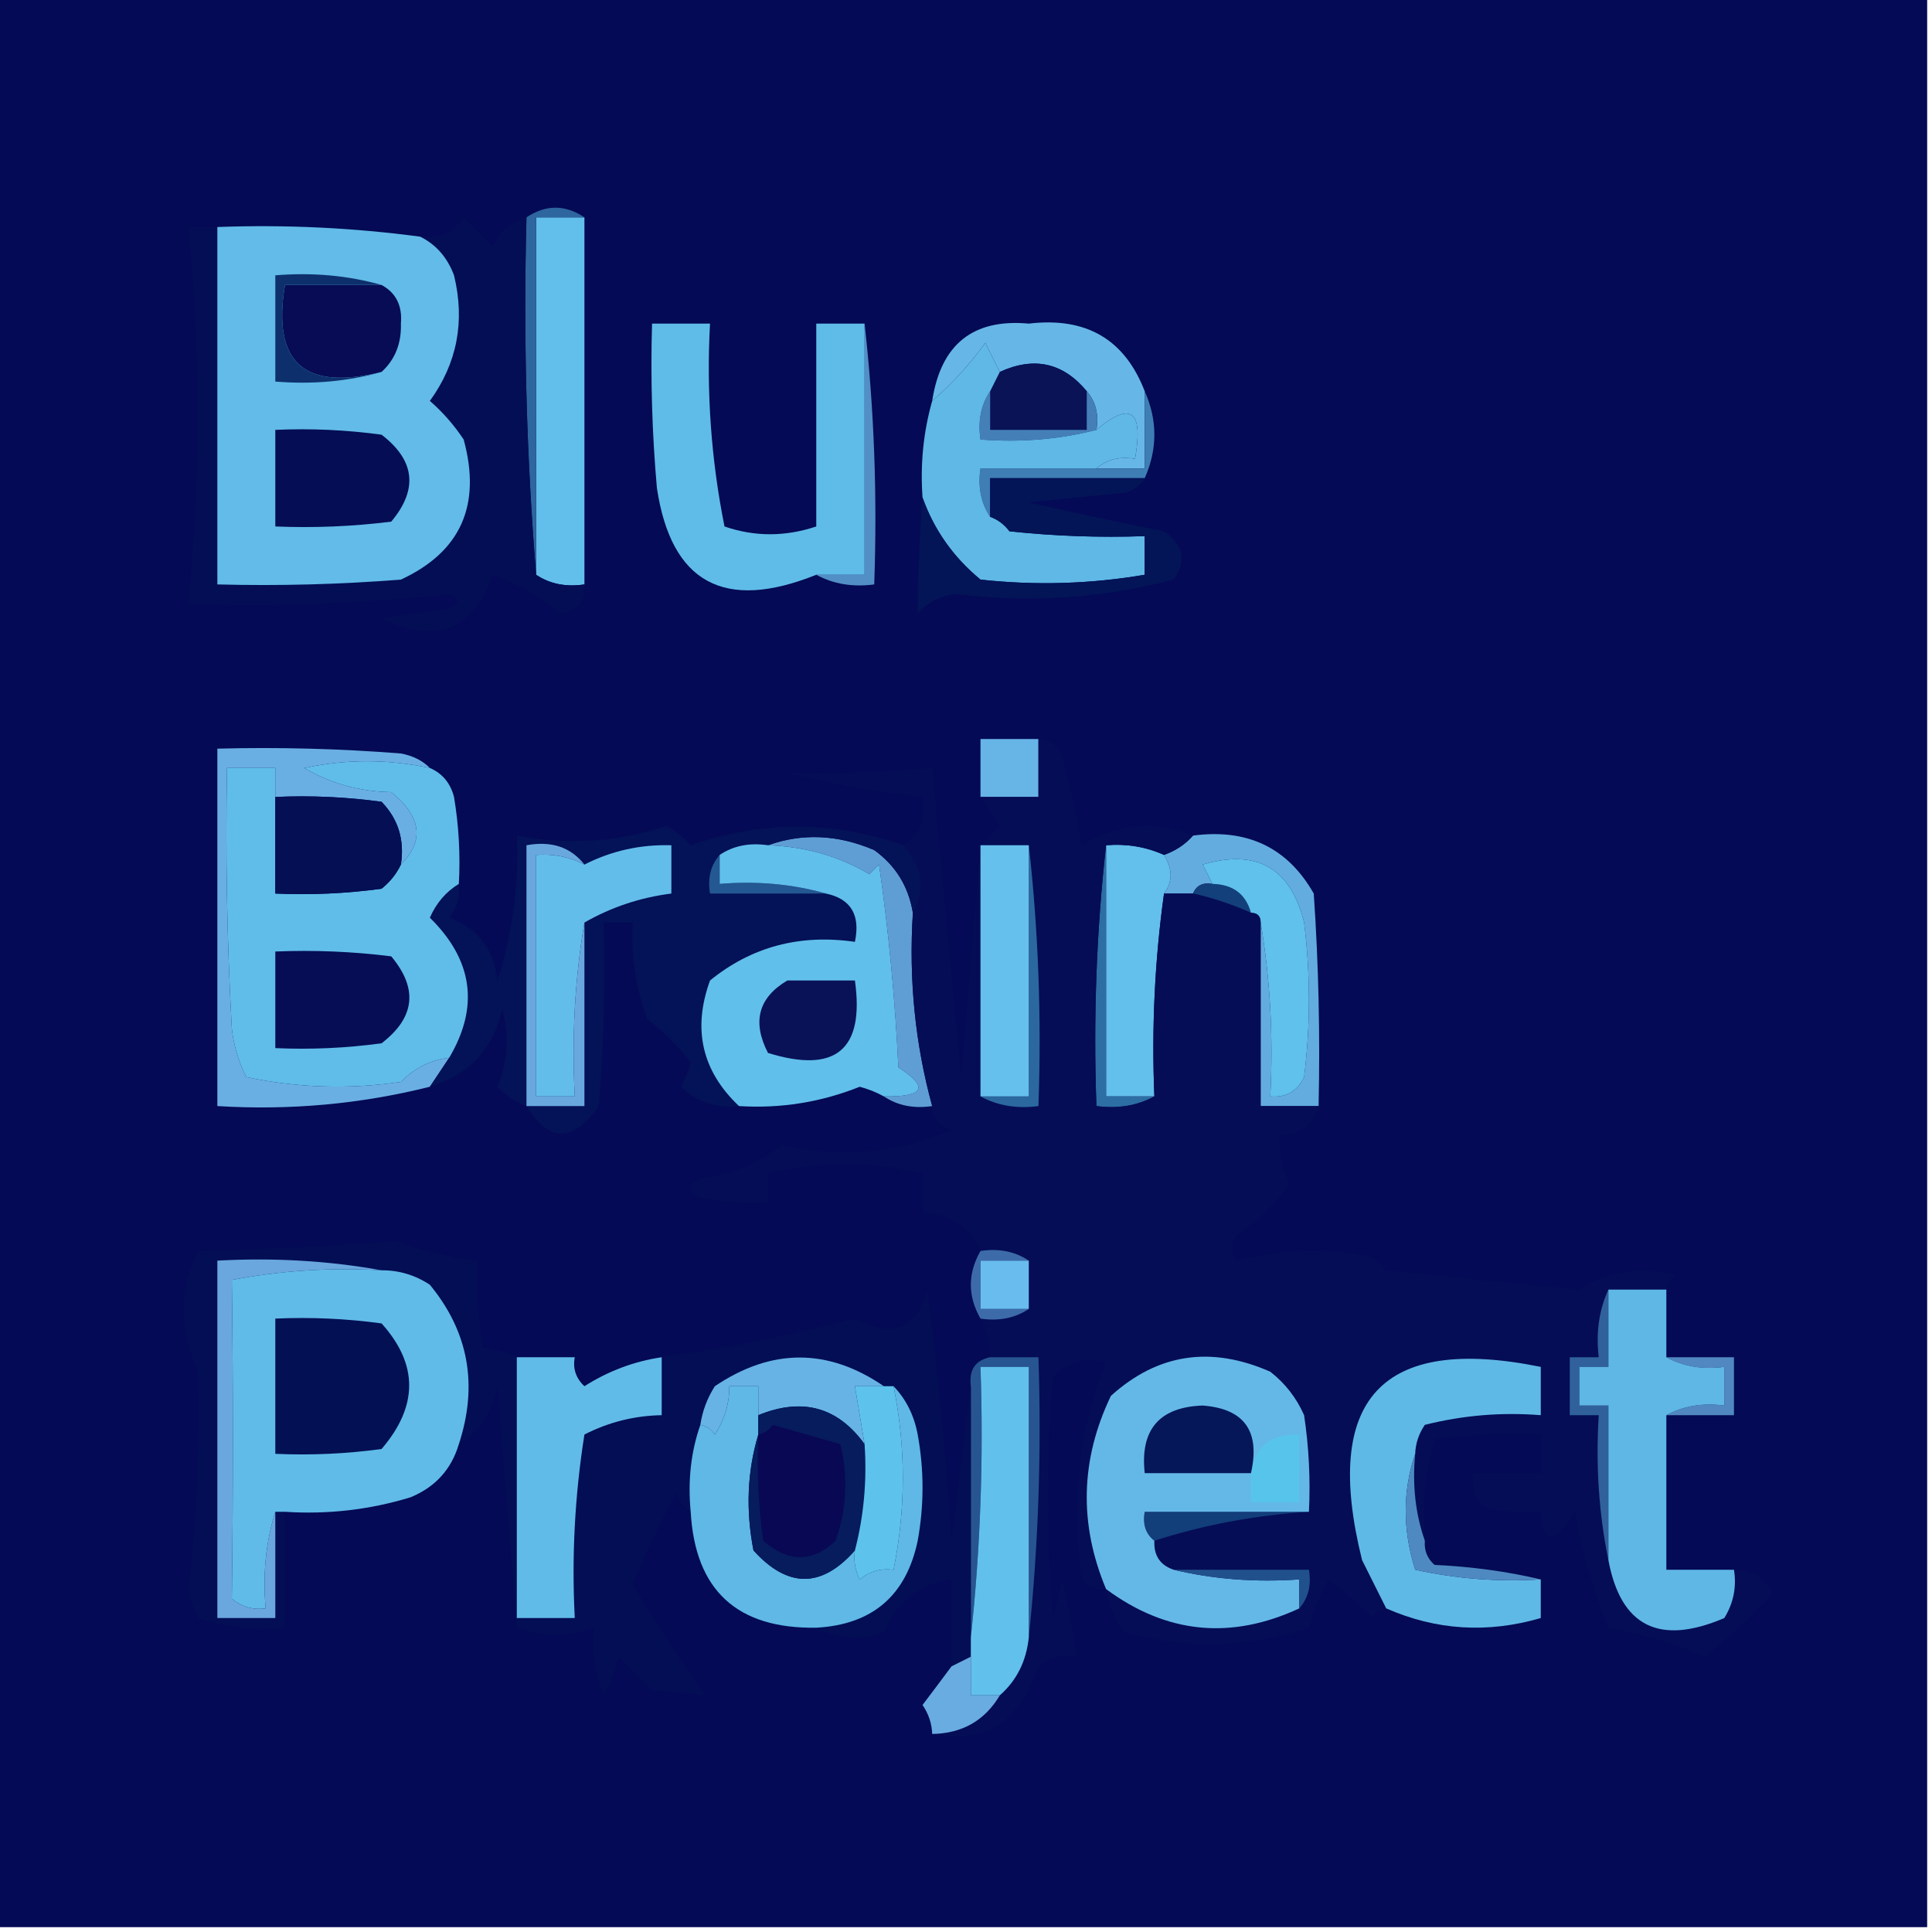<?xml version="1.0" encoding="UTF-8"?>
<!DOCTYPE svg PUBLIC "-//W3C//DTD SVG 1.1//EN" "http://www.w3.org/Graphics/SVG/1.1/DTD/svg11.dtd">
<svg xmlns="http://www.w3.org/2000/svg" version="1.1" width="200px" height="200px" style="shape-rendering:geometricPrecision; text-rendering:geometricPrecision; image-rendering:optimizeQuality; fill-rule:evenodd; clip-rule:evenodd" xmlns:xlink="http://www.w3.org/1999/xlink">
<g><path style="opacity:1" fill="#040a55" d="M -0.5,-0.5 C 66.167,-0.5 132.833,-0.5 199.5,-0.5C 199.5,66.167 199.5,132.833 199.5,199.5C 132.833,199.5 66.167,199.5 -0.5,199.5C -0.5,132.833 -0.5,66.167 -0.5,-0.5 Z"/></g>
<g><path style="opacity:1" fill="#62bfeb" d="M 60.5,22.5 C 60.5,35.167 60.5,47.833 60.5,60.5C 58.585,60.785 56.919,60.451 55.5,59.5C 55.5,47.167 55.5,34.833 55.5,22.5C 57.167,22.5 58.833,22.5 60.5,22.5 Z"/></g>
<g><path style="opacity:1" fill="#66b7e7" d="M 118.5,40.5 C 118.5,43.167 118.5,45.833 118.5,48.5C 116.833,48.5 115.167,48.5 113.5,48.5C 114.568,47.566 115.901,47.232 117.5,47.5C 118.392,42.493 117.059,41.493 113.5,44.5C 113.768,42.901 113.434,41.568 112.5,40.5C 110.056,37.544 107.056,36.877 103.5,38.5C 103.013,37.527 102.513,36.527 102,35.5C 100.327,37.789 98.493,39.789 96.5,41.5C 97.4,35.636 100.733,32.97 106.5,33.5C 112.434,32.792 116.434,35.126 118.5,40.5 Z"/></g>
<g><path style="opacity:1" fill="#528fc6" d="M 89.5,33.5 C 90.493,42.318 90.827,51.318 90.5,60.5C 88.265,60.795 86.265,60.461 84.5,59.5C 86.167,59.5 87.833,59.5 89.5,59.5C 89.5,50.833 89.5,42.167 89.5,33.5 Z"/></g>
<g><path style="opacity:1" fill="#2e669f" d="M 60.5,22.5 C 58.833,22.5 57.167,22.5 55.5,22.5C 55.5,34.833 55.5,47.167 55.5,59.5C 54.505,47.345 54.171,35.011 54.5,22.5C 56.5,21.167 58.5,21.167 60.5,22.5 Z"/></g>
<g><path style="opacity:1" fill="#091356" d="M 112.5,40.5 C 112.5,41.833 112.5,43.167 112.5,44.5C 109.167,44.5 105.833,44.5 102.5,44.5C 102.5,43.167 102.5,41.833 102.5,40.5C 102.833,39.833 103.167,39.167 103.5,38.5C 107.056,36.877 110.056,37.544 112.5,40.5 Z"/></g>
<g><path style="opacity:1" fill="#4480b7" d="M 102.5,40.5 C 102.5,41.833 102.5,43.167 102.5,44.5C 105.833,44.5 109.167,44.5 112.5,44.5C 112.5,43.167 112.5,41.833 112.5,40.5C 113.434,41.568 113.768,42.901 113.5,44.5C 109.702,45.483 105.702,45.817 101.5,45.5C 101.216,43.585 101.549,41.919 102.5,40.5 Z"/></g>
<g><path style="opacity:1" fill="#3f7eb5" d="M 118.5,40.5 C 119.833,43.5 119.833,46.5 118.5,49.5C 113.167,49.5 107.833,49.5 102.5,49.5C 102.5,50.833 102.5,52.167 102.5,53.5C 101.549,52.081 101.216,50.415 101.5,48.5C 105.5,48.5 109.5,48.5 113.5,48.5C 115.167,48.5 116.833,48.5 118.5,48.5C 118.5,45.833 118.5,43.167 118.5,40.5 Z"/></g>
<g><path style="opacity:1" fill="#5fbce8" d="M 89.5,33.5 C 89.5,42.167 89.5,50.833 89.5,59.5C 87.833,59.5 86.167,59.5 84.5,59.5C 74.969,63.332 69.469,60.332 68,50.5C 67.501,44.843 67.334,39.176 67.5,33.5C 69.5,33.5 71.5,33.5 73.5,33.5C 73.116,40.589 73.616,47.589 75,54.5C 78.112,55.573 81.279,55.573 84.5,54.5C 84.5,47.5 84.5,40.5 84.5,33.5C 86.167,33.5 87.833,33.5 89.5,33.5 Z"/></g>
<g><path style="opacity:1" fill="#5fb8e6" d="M 103.5,38.5 C 103.167,39.167 102.833,39.833 102.5,40.5C 101.549,41.919 101.216,43.585 101.5,45.5C 105.702,45.817 109.702,45.483 113.5,44.5C 117.059,41.493 118.392,42.493 117.5,47.5C 115.901,47.232 114.568,47.566 113.5,48.5C 109.5,48.5 105.5,48.5 101.5,48.5C 101.216,50.415 101.549,52.081 102.5,53.5C 103.289,53.783 103.956,54.283 104.5,55C 109.155,55.499 113.821,55.666 118.5,55.5C 118.5,56.833 118.5,58.167 118.5,59.5C 112.862,60.459 107.195,60.626 101.5,60C 98.686,57.679 96.686,54.846 95.5,51.5C 95.253,48.061 95.586,44.728 96.5,41.5C 98.493,39.789 100.327,37.789 102,35.5C 102.513,36.527 103.013,37.527 103.5,38.5 Z"/></g>
<g><path style="opacity:1" fill="#040e55" d="M 54.5,22.5 C 54.171,35.011 54.505,47.345 55.5,59.5C 56.919,60.451 58.585,60.785 60.5,60.5C 60.582,62.252 59.749,63.252 58,63.5C 55.914,61.751 53.581,60.417 51,59.5C 48.921,65.285 45.088,66.785 39.5,64C 41.833,63.667 44.167,63.333 46.5,63C 47.696,62.346 47.696,61.846 46.5,61.5C 37.554,62.472 28.554,62.806 19.5,62.5C 20.769,49.382 20.769,36.382 19.5,23.5C 20.5,23.5 21.5,23.5 22.5,23.5C 22.5,35.833 22.5,48.167 22.5,60.5C 28.842,60.666 35.175,60.499 41.5,60C 47.689,57.136 49.856,52.303 48,45.5C 47.02,44.019 45.853,42.685 44.5,41.5C 47.325,37.608 48.159,33.275 47,28.5C 46.31,26.65 45.144,25.316 43.5,24.5C 45.451,24.773 46.951,24.107 48,22.5C 49,23.5 50,24.5 51,25.5C 51.72,23.944 52.887,22.944 54.5,22.5 Z"/></g>
<g><path style="opacity:1" fill="#62bbe8" d="M 22.5,23.5 C 29.557,23.24 36.557,23.573 43.5,24.5C 45.144,25.316 46.31,26.65 47,28.5C 48.159,33.275 47.325,37.608 44.5,41.5C 45.853,42.685 47.02,44.019 48,45.5C 49.856,52.303 47.689,57.136 41.5,60C 35.175,60.499 28.842,60.666 22.5,60.5C 22.5,48.167 22.5,35.833 22.5,23.5 Z"/></g>
<g><path style="opacity:1" fill="#050d54" d="M 28.5,44.5 C 32.182,44.335 35.848,44.501 39.5,45C 42.966,47.661 43.299,50.661 40.5,54C 36.514,54.499 32.514,54.666 28.5,54.5C 28.5,51.167 28.5,47.833 28.5,44.5 Z"/></g>
<g><path style="opacity:1" fill="#070c54" d="M 39.5,29.5 C 40.993,30.312 41.66,31.645 41.5,33.5C 41.564,35.557 40.898,37.223 39.5,38.5C 31.488,40.511 28.155,37.511 29.5,29.5C 32.833,29.5 36.167,29.5 39.5,29.5 Z"/></g>
<g><path style="opacity:1" fill="#0d306c" d="M 39.5,29.5 C 36.167,29.5 32.833,29.5 29.5,29.5C 28.155,37.511 31.488,40.511 39.5,38.5C 36.038,39.482 32.371,39.815 28.5,39.5C 28.5,35.833 28.5,32.167 28.5,28.5C 32.371,28.185 36.038,28.518 39.5,29.5 Z"/></g>
<g><path style="opacity:1" fill="#031457" d="M 118.5,49.5 C 118.082,50.222 117.416,50.722 116.5,51C 113.167,51.333 109.833,51.667 106.5,52C 111.098,53.061 115.765,54.061 120.5,55C 122.527,56.396 122.86,58.062 121.5,60C 114.098,61.946 106.598,62.446 99,61.5C 97.342,61.675 96.009,62.342 95,63.5C 95.017,59.525 95.184,55.525 95.5,51.5C 96.686,54.846 98.686,57.679 101.5,60C 107.195,60.626 112.862,60.459 118.5,59.5C 118.5,58.167 118.5,56.833 118.5,55.5C 113.821,55.666 109.155,55.499 104.5,55C 103.956,54.283 103.289,53.783 102.5,53.5C 102.5,52.167 102.5,50.833 102.5,49.5C 107.833,49.5 113.167,49.5 118.5,49.5 Z"/></g>
<g><path style="opacity:1" fill="#67b4e7" d="M 107.5,76.5 C 107.5,78.5 107.5,80.5 107.5,82.5C 105.5,82.5 103.5,82.5 101.5,82.5C 101.5,80.5 101.5,78.5 101.5,76.5C 103.5,76.5 105.5,76.5 107.5,76.5 Z"/></g>
<g><path style="opacity:1" fill="#6aafe4" d="M 44.5,79.5 C 40.139,78.577 35.806,78.577 31.5,79.5C 34.22,81.111 37.22,81.944 40.5,82C 43.626,84.529 43.959,87.029 41.5,89.5C 41.896,86.956 41.229,84.789 39.5,83C 35.848,82.501 32.182,82.335 28.5,82.5C 28.5,81.5 28.5,80.5 28.5,79.5C 26.833,79.5 25.167,79.5 23.5,79.5C 23.334,88.506 23.5,97.506 24,106.5C 24.202,108.256 24.702,109.922 25.5,111.5C 30.78,112.618 36.113,112.784 41.5,112C 42.9,110.562 44.567,109.729 46.5,109.5C 45.833,110.5 45.167,111.5 44.5,112.5C 37.331,114.296 29.997,114.963 22.5,114.5C 22.5,102.167 22.5,89.833 22.5,77.5C 28.842,77.334 35.175,77.501 41.5,78C 42.737,78.232 43.737,78.732 44.5,79.5 Z"/></g>
<g><path style="opacity:1" fill="#5f9ed5" d="M 79.5,87.5 C 83.074,86.226 86.741,86.393 90.5,88C 92.719,89.601 94.052,91.767 94.5,94.5C 94.066,101.383 94.733,108.05 96.5,114.5C 94.585,114.784 92.919,114.451 91.5,113.5C 95.701,113.558 96.201,112.558 93,110.5C 92.664,103.467 91.998,96.466 91,89.5C 90.667,89.833 90.333,90.167 90,90.5C 86.849,88.632 83.349,87.632 79.5,87.5 Z"/></g>
<g><path style="opacity:1" fill="#63acdf" d="M 123.5,86.5 C 129.136,85.752 133.303,87.752 136,92.5C 136.5,99.826 136.666,107.159 136.5,114.5C 134.5,114.5 132.5,114.5 130.5,114.5C 130.5,108.167 130.5,101.833 130.5,95.5C 131.49,101.31 131.823,107.31 131.5,113.5C 133.124,113.64 134.29,112.973 135,111.5C 135.667,106.167 135.667,100.833 135,95.5C 133.604,89.851 130.104,87.851 124.5,89.5C 124.863,90.183 125.196,90.85 125.5,91.5C 124.508,91.328 123.842,91.662 123.5,92.5C 122.5,92.5 121.5,92.5 120.5,92.5C 121.405,91.298 121.405,89.964 120.5,88.5C 121.71,88.068 122.71,87.401 123.5,86.5 Z"/></g>
<g><path style="opacity:1" fill="#63bfeb" d="M 114.5,87.5 C 116.621,87.325 118.621,87.659 120.5,88.5C 121.405,89.964 121.405,91.298 120.5,92.5C 119.538,99.412 119.205,106.412 119.5,113.5C 117.833,113.5 116.167,113.5 114.5,113.5C 114.5,104.833 114.5,96.167 114.5,87.5 Z"/></g>
<g><path style="opacity:1" fill="#13407a" d="M 123.5,92.5 C 123.842,91.662 124.508,91.328 125.5,91.5C 127.632,91.554 128.965,92.554 129.5,94.5C 127.579,93.637 125.579,92.971 123.5,92.5 Z"/></g>
<g><path style="opacity:1" fill="#041257" d="M 93.5,87.5 C 95.545,89.697 95.878,92.03 94.5,94.5C 94.052,91.767 92.719,89.601 90.5,88C 86.741,86.393 83.074,86.226 79.5,87.5C 77.585,87.216 75.919,87.549 74.5,88.5C 73.566,89.568 73.232,90.901 73.5,92.5C 77.5,92.5 81.5,92.5 85.5,92.5C 88.084,93.048 89.084,94.715 88.5,97.5C 82.794,96.672 77.794,98.005 73.5,101.5C 71.667,106.544 72.667,110.877 76.5,114.5C 74.173,114.753 72.173,114.086 70.5,112.5C 70.931,111.707 71.264,110.873 71.5,110C 70.234,108.333 68.734,106.833 67,105.5C 65.801,102.274 65.301,98.941 65.5,95.5C 64.5,95.5 63.5,95.5 62.5,95.5C 62.666,101.842 62.499,108.175 62,114.5C 59.325,118.315 56.825,118.315 54.5,114.5C 53.357,114.092 52.357,113.425 51.5,112.5C 52.562,109.897 52.728,107.23 52,104.5C 51.022,108.643 48.522,111.31 44.5,112.5C 45.167,111.5 45.833,110.5 46.5,109.5C 49.627,104.218 48.96,99.385 44.5,95C 45.163,93.481 46.163,92.315 47.5,91.5C 47.67,92.822 47.337,93.989 46.5,95C 49.471,96.086 51.137,98.252 51.5,101.5C 53.042,96.623 53.709,91.623 53.5,86.5C 58.848,87.499 64.015,87.165 69,85.5C 69.95,86.022 70.784,86.689 71.5,87.5C 78.883,84.936 86.216,84.936 93.5,87.5 Z"/></g>
<g><path style="opacity:1" fill="#235892" d="M 74.5,88.5 C 74.5,89.5 74.5,90.5 74.5,91.5C 78.371,91.185 82.038,91.518 85.5,92.5C 81.5,92.5 77.5,92.5 73.5,92.5C 73.232,90.901 73.566,89.568 74.5,88.5 Z"/></g>
<g><path style="opacity:1" fill="#63bdeb" d="M 60.5,95.5 C 59.51,101.31 59.177,107.31 59.5,113.5C 58.167,113.5 56.833,113.5 55.5,113.5C 55.5,105.167 55.5,96.833 55.5,88.5C 57.291,88.366 58.958,88.699 60.5,89.5C 63.303,88.072 66.303,87.405 69.5,87.5C 69.5,89.167 69.5,90.833 69.5,92.5C 66.285,92.905 63.285,93.905 60.5,95.5 Z"/></g>
<g><path style="opacity:1" fill="#2d6ea4" d="M 114.5,87.5 C 114.5,96.167 114.5,104.833 114.5,113.5C 116.167,113.5 117.833,113.5 119.5,113.5C 117.735,114.461 115.735,114.795 113.5,114.5C 113.173,105.318 113.507,96.318 114.5,87.5 Z"/></g>
<g><path style="opacity:1" fill="#5fc1ec" d="M 130.5,95.5 C 130.5,94.833 130.167,94.5 129.5,94.5C 128.965,92.554 127.632,91.554 125.5,91.5C 125.196,90.85 124.863,90.183 124.5,89.5C 130.104,87.851 133.604,89.851 135,95.5C 135.667,100.833 135.667,106.167 135,111.5C 134.29,112.973 133.124,113.64 131.5,113.5C 131.823,107.31 131.49,101.31 130.5,95.5 Z"/></g>
<g><path style="opacity:1" fill="#69a8df" d="M 60.5,89.5 C 58.958,88.699 57.291,88.366 55.5,88.5C 55.5,96.833 55.5,105.167 55.5,113.5C 56.833,113.5 58.167,113.5 59.5,113.5C 59.177,107.31 59.51,101.31 60.5,95.5C 60.5,101.833 60.5,108.167 60.5,114.5C 58.5,114.5 56.5,114.5 54.5,114.5C 54.5,105.5 54.5,96.5 54.5,87.5C 57.082,87.025 59.082,87.692 60.5,89.5 Z"/></g>
<g><path style="opacity:1" fill="#60bde9" d="M 44.5,79.5 C 45.79,80.058 46.623,81.058 47,82.5C 47.498,85.482 47.665,88.482 47.5,91.5C 46.163,92.315 45.163,93.481 44.5,95C 48.96,99.385 49.627,104.218 46.5,109.5C 44.567,109.729 42.9,110.562 41.5,112C 36.113,112.784 30.78,112.618 25.5,111.5C 24.702,109.922 24.202,108.256 24,106.5C 23.5,97.506 23.334,88.506 23.5,79.5C 25.167,79.5 26.833,79.5 28.5,79.5C 28.5,80.5 28.5,81.5 28.5,82.5C 28.5,85.833 28.5,89.167 28.5,92.5C 32.182,92.665 35.848,92.499 39.5,92C 40.38,91.292 41.047,90.458 41.5,89.5C 43.959,87.029 43.626,84.529 40.5,82C 37.22,81.944 34.22,81.111 31.5,79.5C 35.806,78.577 40.139,78.577 44.5,79.5 Z"/></g>
<g><path style="opacity:1" fill="#060d54" d="M 28.5,98.5 C 32.514,98.335 36.514,98.501 40.5,99C 43.299,102.339 42.966,105.339 39.5,108C 35.848,108.499 32.182,108.665 28.5,108.5C 28.5,105.167 28.5,101.833 28.5,98.5 Z"/></g>
<g><path style="opacity:1" fill="#040f54" d="M 28.5,82.5 C 32.182,82.335 35.848,82.501 39.5,83C 41.229,84.789 41.896,86.956 41.5,89.5C 41.047,90.458 40.38,91.292 39.5,92C 35.848,92.499 32.182,92.665 28.5,92.5C 28.5,89.167 28.5,85.833 28.5,82.5 Z"/></g>
<g><path style="opacity:1" fill="#61bfeb" d="M 79.5,87.5 C 83.349,87.632 86.849,88.632 90,90.5C 90.333,90.167 90.667,89.833 91,89.5C 91.998,96.466 92.664,103.467 93,110.5C 96.201,112.558 95.701,113.558 91.5,113.5C 90.735,113.077 89.902,112.743 89,112.5C 84.988,114.106 80.821,114.772 76.5,114.5C 72.667,110.877 71.667,106.544 73.5,101.5C 77.794,98.005 82.794,96.672 88.5,97.5C 89.084,94.715 88.084,93.048 85.5,92.5C 82.038,91.518 78.371,91.185 74.5,91.5C 74.5,90.5 74.5,89.5 74.5,88.5C 75.919,87.549 77.585,87.216 79.5,87.5 Z"/></g>
<g><path style="opacity:1" fill="#091257" d="M 81.5,101.5 C 83.833,101.5 86.167,101.5 88.5,101.5C 89.51,108.672 86.51,111.172 79.5,109C 77.84,105.777 78.506,103.277 81.5,101.5 Z"/></g>
<g><path style="opacity:1" fill="#050d56" d="M 107.5,76.5 C 108.75,76.577 109.583,77.244 110,78.5C 110.794,81.472 111.461,84.472 112,87.5C 115.643,85.243 119.476,84.909 123.5,86.5C 122.71,87.401 121.71,88.068 120.5,88.5C 118.621,87.659 116.621,87.325 114.5,87.5C 113.507,96.318 113.173,105.318 113.5,114.5C 115.735,114.795 117.735,114.461 119.5,113.5C 119.205,106.412 119.538,99.412 120.5,92.5C 121.5,92.5 122.5,92.5 123.5,92.5C 125.579,92.971 127.579,93.637 129.5,94.5C 130.167,94.5 130.5,94.833 130.5,95.5C 130.5,101.833 130.5,108.167 130.5,114.5C 132.5,114.5 134.5,114.5 136.5,114.5C 135.952,116.532 134.619,117.532 132.5,117.5C 132.357,119.262 132.691,120.929 133.5,122.5C 132.167,124.5 130.5,126.167 128.5,127.5C 127.417,128.365 127.251,129.365 128,130.5C 132.413,129.368 136.913,129.201 141.5,130C 142.308,130.308 142.975,130.808 143.5,131.5C 150.191,132.202 156.857,132.868 163.5,133.5C 166.549,131.534 169.882,131.034 173.5,132C 172.944,132.383 172.611,132.883 172.5,133.5C 170.5,133.5 168.5,133.5 166.5,133.5C 165.532,135.607 165.198,137.941 165.5,140.5C 164.5,140.5 163.5,140.5 162.5,140.5C 162.5,142.5 162.5,144.5 162.5,146.5C 163.5,146.5 164.5,146.5 165.5,146.5C 165.179,151.695 165.513,156.695 166.5,161.5C 167.779,168.376 171.779,170.376 178.5,167.5C 179.452,165.955 179.785,164.288 179.5,162.5C 181.359,162.461 182.692,163.294 183.5,165C 181.343,167.322 179.01,169.489 176.5,171.5C 173.295,170.135 169.961,169.135 166.5,168.5C 164.937,164.647 163.77,160.647 163,156.5C 160.877,159.97 159.71,159.97 159.5,156.5C 157.473,156.662 155.473,156.495 153.5,156C 152.663,154.989 152.33,153.822 152.5,152.5C 154.833,152.5 157.167,152.5 159.5,152.5C 159.5,151.167 159.5,149.833 159.5,148.5C 155.818,148.335 152.152,148.501 148.5,149C 147.544,152.394 147.211,155.894 147.5,159.5C 146.523,156.713 146.19,153.713 146.5,150.5C 146.539,149.417 146.873,148.417 147.5,147.5C 151.445,146.509 155.445,146.176 159.5,146.5C 159.5,144.833 159.5,143.167 159.5,141.5C 143.022,138.152 136.855,144.819 141,161.5C 141.847,163.193 142.68,164.86 143.5,166.5C 142.883,166.611 142.383,166.944 142,167.5C 140.649,166.039 139.149,164.706 137.5,163.5C 136.682,165.108 136.015,166.775 135.5,168.5C 129.175,170.586 122.842,170.753 116.5,169C 115.418,167.67 114.751,166.17 114.5,164.5C 113.504,164.586 112.671,164.252 112,163.5C 110.856,155.41 111.689,147.91 114.5,141C 112.433,140.464 110.599,140.964 109,142.5C 108.333,150.833 108.333,159.167 109,167.5C 109.333,166.167 109.667,164.833 110,163.5C 110.567,166.168 111.067,168.834 111.5,171.5C 110.022,171.238 108.689,171.571 107.5,172.5C 105.571,178.271 101.904,180.604 96.5,179.5C 99.615,179.445 101.948,178.112 103.5,175.5C 105.245,173.967 106.245,171.967 106.5,169.5C 107.494,160.014 107.827,150.348 107.5,140.5C 105.833,140.5 104.167,140.5 102.5,140.5C 102.567,139.041 102.234,137.708 101.5,136.5C 103.415,136.784 105.081,136.451 106.5,135.5C 106.5,133.833 106.5,132.167 106.5,130.5C 105.081,129.549 103.415,129.216 101.5,129.5C 100.337,127.018 98.337,125.684 95.5,125.5C 95.5,124.167 95.5,122.833 95.5,121.5C 90.167,120.167 84.833,120.167 79.5,121.5C 79.5,122.5 79.5,123.5 79.5,124.5C 77.143,124.663 74.81,124.497 72.5,124C 71.167,123.333 71.167,122.667 72.5,122C 75.664,121.613 78.498,120.446 81,118.5C 86.988,119.909 92.821,119.409 98.5,117C 97.244,116.583 96.577,115.75 96.5,114.5C 94.733,108.05 94.066,101.383 94.5,94.5C 95.878,92.03 95.545,89.697 93.5,87.5C 95.256,86.448 95.923,84.781 95.5,82.5C 90.777,81.993 86.111,81.16 81.5,80C 86.561,80.099 91.561,79.932 96.5,79.5C 97.499,90.153 98.499,100.819 99.5,111.5C 100.167,103.343 100.833,95.343 101.5,87.5C 102.091,86.849 102.757,86.182 103.5,85.5C 102.807,84.482 102.141,83.482 101.5,82.5C 103.5,82.5 105.5,82.5 107.5,82.5C 107.5,80.5 107.5,78.5 107.5,76.5 Z"/></g>
<g><path style="opacity:1" fill="#2b689f" d="M 106.5,87.5 C 107.493,96.318 107.827,105.318 107.5,114.5C 105.265,114.795 103.265,114.461 101.5,113.5C 103.167,113.5 104.833,113.5 106.5,113.5C 106.5,104.833 106.5,96.167 106.5,87.5 Z"/></g>
<g><path style="opacity:1" fill="#66c0ed" d="M 101.5,87.5 C 103.167,87.5 104.833,87.5 106.5,87.5C 106.5,96.167 106.5,104.833 106.5,113.5C 104.833,113.5 103.167,113.5 101.5,113.5C 101.5,104.833 101.5,96.167 101.5,87.5 Z"/></g>
<g><path style="opacity:1" fill="#3d6ba9" d="M 101.5,129.5 C 103.415,129.216 105.081,129.549 106.5,130.5C 104.833,130.5 103.167,130.5 101.5,130.5C 101.5,132.167 101.5,133.833 101.5,135.5C 103.167,135.5 104.833,135.5 106.5,135.5C 105.081,136.451 103.415,136.784 101.5,136.5C 100.167,134.167 100.167,131.833 101.5,129.5 Z"/></g>
<g><path style="opacity:1" fill="#69bdee" d="M 106.5,130.5 C 106.5,132.167 106.5,133.833 106.5,135.5C 104.833,135.5 103.167,135.5 101.5,135.5C 101.5,133.833 101.5,132.167 101.5,130.5C 103.167,130.5 104.833,130.5 106.5,130.5 Z"/></g>
<g><path style="opacity:1" fill="#5188c2" d="M 172.5,140.5 C 174.833,140.5 177.167,140.5 179.5,140.5C 179.5,142.5 179.5,144.5 179.5,146.5C 177.167,146.5 174.833,146.5 172.5,146.5C 174.265,145.539 176.265,145.205 178.5,145.5C 178.5,144.167 178.5,142.833 178.5,141.5C 176.265,141.795 174.265,141.461 172.5,140.5 Z"/></g>
<g><path style="opacity:1" fill="#275591" d="M 102.5,140.5 C 104.167,140.5 105.833,140.5 107.5,140.5C 107.827,150.348 107.494,160.014 106.5,169.5C 106.5,160.167 106.5,150.833 106.5,141.5C 104.833,141.5 103.167,141.5 101.5,141.5C 101.827,151.015 101.494,160.348 100.5,169.5C 100.5,160.833 100.5,152.167 100.5,143.5C 100.285,141.821 100.952,140.821 102.5,140.5 Z"/></g>
<g><path style="opacity:1" fill="#30619b" d="M 166.5,133.5 C 166.5,136.167 166.5,138.833 166.5,141.5C 165.5,141.5 164.5,141.5 163.5,141.5C 163.5,142.833 163.5,144.167 163.5,145.5C 164.5,145.5 165.5,145.5 166.5,145.5C 166.5,150.833 166.5,156.167 166.5,161.5C 165.513,156.695 165.179,151.695 165.5,146.5C 164.5,146.5 163.5,146.5 162.5,146.5C 162.5,144.5 162.5,142.5 162.5,140.5C 163.5,140.5 164.5,140.5 165.5,140.5C 165.198,137.941 165.532,135.607 166.5,133.5 Z"/></g>
<g><path style="opacity:1" fill="#5fb9e6" d="M 146.5,150.5 C 145.191,154.351 145.191,158.351 146.5,162.5C 150.765,163.439 155.098,163.772 159.5,163.5C 159.5,164.833 159.5,166.167 159.5,167.5C 153.996,169.105 148.662,168.772 143.5,166.5C 142.68,164.86 141.847,163.193 141,161.5C 136.855,144.819 143.022,138.152 159.5,141.5C 159.5,143.167 159.5,144.833 159.5,146.5C 155.445,146.176 151.445,146.509 147.5,147.5C 146.873,148.417 146.539,149.417 146.5,150.5 Z"/></g>
<g><path style="opacity:1" fill="#5fb7e5" d="M 166.5,133.5 C 168.5,133.5 170.5,133.5 172.5,133.5C 172.5,135.833 172.5,138.167 172.5,140.5C 174.265,141.461 176.265,141.795 178.5,141.5C 178.5,142.833 178.5,144.167 178.5,145.5C 176.265,145.205 174.265,145.539 172.5,146.5C 172.5,151.833 172.5,157.167 172.5,162.5C 174.833,162.5 177.167,162.5 179.5,162.5C 179.785,164.288 179.452,165.955 178.5,167.5C 171.779,170.376 167.779,168.376 166.5,161.5C 166.5,156.167 166.5,150.833 166.5,145.5C 165.5,145.5 164.5,145.5 163.5,145.5C 163.5,144.167 163.5,142.833 163.5,141.5C 164.5,141.5 165.5,141.5 166.5,141.5C 166.5,138.833 166.5,136.167 166.5,133.5 Z"/></g>
<g><path style="opacity:1" fill="#123e7a" d="M 135.5,156.5 C 129.923,156.856 124.59,157.856 119.5,159.5C 118.596,158.791 118.263,157.791 118.5,156.5C 124.167,156.5 129.833,156.5 135.5,156.5 Z"/></g>
<g><path style="opacity:1" fill="#030e55" d="M 53.5,140.5 C 53.5,149.5 53.5,158.5 53.5,167.5C 55.5,167.5 57.5,167.5 59.5,167.5C 59.17,161.132 59.504,154.798 60.5,148.5C 63.02,147.215 65.687,146.548 68.5,146.5C 68.5,144.5 68.5,142.5 68.5,140.5C 75.279,139.528 81.946,138.195 88.5,136.5C 92.415,138.577 94.915,137.577 96,133.5C 97.111,142.085 97.944,150.752 98.5,159.5C 99.167,154.015 99.834,148.681 100.5,143.5C 100.5,152.167 100.5,160.833 100.5,169.5C 100.5,170.167 100.5,170.833 100.5,171.5C 99.833,171.833 99.167,172.167 98.5,172.5C 98.5,169.5 98.5,166.5 98.5,163.5C 95.185,163.972 92.851,165.805 91.5,169C 88.962,169.796 86.628,169.629 84.5,168.5C 90.308,168.181 93.808,165.181 95,159.5C 95.667,155.833 95.667,152.167 95,148.5C 94.626,146.509 93.793,144.842 92.5,143.5C 92.167,143.5 91.833,143.5 91.5,143.5C 85.708,139.541 79.874,139.541 74,143.5C 73.209,144.745 72.709,146.078 72.5,147.5C 71.523,150.287 71.19,153.287 71.5,156.5C 70.778,156.082 70.278,155.416 70,154.5C 68.36,157.613 66.86,160.78 65.5,164C 67.935,168.081 70.435,171.914 73,175.5C 71.355,175.307 69.521,175.14 67.5,175C 66.333,173.833 65.167,172.667 64,171.5C 63.781,172.938 63.281,174.271 62.5,175.5C 61.526,173.257 61.192,170.924 61.5,168.5C 58.8,169.516 56.134,169.516 53.5,168.5C 52.833,160.167 52.167,151.833 51.5,143.5C 50.984,146.185 49.65,148.185 47.5,149.5C 49.509,143.369 48.509,137.869 44.5,133C 42.975,131.991 41.308,131.491 39.5,131.5C 34.025,130.511 28.358,130.178 22.5,130.5C 22.5,142.833 22.5,155.167 22.5,167.5C 24.5,167.5 26.5,167.5 28.5,167.5C 28.5,163.833 28.5,160.167 28.5,156.5C 28.833,156.5 29.167,156.5 29.5,156.5C 29.5,160.5 29.5,164.5 29.5,168.5C 26.428,168.817 23.428,168.484 20.5,167.5C 20.013,166.554 19.68,165.554 19.5,164.5C 20.361,157.076 20.695,149.576 20.5,142C 18.503,137.666 18.503,133.499 20.5,129.5C 27.372,129.326 34.205,128.993 41,128.5C 43.738,129.482 46.572,130.148 49.5,130.5C 49.335,133.518 49.502,136.518 50,139.5C 51.209,139.653 52.375,139.986 53.5,140.5 Z"/></g>
<g><path style="opacity:1" fill="#69a7de" d="M 39.5,131.5 C 34.238,131.195 29.072,131.529 24,132.5C 24.145,143.529 24.145,154.529 24,165.5C 25.011,166.337 26.178,166.67 27.5,166.5C 27.187,162.958 27.521,159.625 28.5,156.5C 28.5,160.167 28.5,163.833 28.5,167.5C 26.5,167.5 24.5,167.5 22.5,167.5C 22.5,155.167 22.5,142.833 22.5,130.5C 28.358,130.178 34.025,130.511 39.5,131.5 Z"/></g>
<g><path style="opacity:1" fill="#61bbe8" d="M 53.5,140.5 C 55.5,140.5 57.5,140.5 59.5,140.5C 59.281,141.675 59.614,142.675 60.5,143.5C 62.979,141.924 65.646,140.924 68.5,140.5C 68.5,142.5 68.5,144.5 68.5,146.5C 65.687,146.548 63.02,147.215 60.5,148.5C 59.504,154.798 59.17,161.132 59.5,167.5C 57.5,167.5 55.5,167.5 53.5,167.5C 53.5,158.5 53.5,149.5 53.5,140.5 Z"/></g>
<g><path style="opacity:1" fill="#67b3e6" d="M 91.5,143.5 C 90.5,143.5 89.5,143.5 88.5,143.5C 88.833,145.5 89.167,147.5 89.5,149.5C 86.708,145.638 83.041,144.638 78.5,146.5C 78.5,145.5 78.5,144.5 78.5,143.5C 77.5,143.5 76.5,143.5 75.5,143.5C 75.509,145.308 75.009,146.975 74,148.5C 73.617,147.944 73.117,147.611 72.5,147.5C 72.709,146.078 73.209,144.745 74,143.5C 79.874,139.541 85.708,139.541 91.5,143.5 Z"/></g>
<g><path style="opacity:1" fill="#60bbe8" d="M 39.5,131.5 C 41.308,131.491 42.975,131.991 44.5,133C 48.509,137.869 49.509,143.369 47.5,149.5C 46.722,152.112 45.056,153.945 42.5,155C 38.27,156.29 33.936,156.79 29.5,156.5C 29.167,156.5 28.833,156.5 28.5,156.5C 27.521,159.625 27.187,162.958 27.5,166.5C 26.178,166.67 25.011,166.337 24,165.5C 24.145,154.529 24.145,143.529 24,132.5C 29.072,131.529 34.238,131.195 39.5,131.5 Z"/></g>
<g><path style="opacity:1" fill="#041054" d="M 28.5,136.5 C 32.182,136.335 35.848,136.501 39.5,137C 43.309,141.227 43.309,145.56 39.5,150C 35.848,150.499 32.182,150.665 28.5,150.5C 28.5,145.833 28.5,141.167 28.5,136.5 Z"/></g>
<g><path style="opacity:1" fill="#64b8e7" d="M 135.5,156.5 C 129.833,156.5 124.167,156.5 118.5,156.5C 118.263,157.791 118.596,158.791 119.5,159.5C 119.427,161.027 120.094,162.027 121.5,162.5C 125.634,163.485 129.968,163.818 134.5,163.5C 134.5,164.5 134.5,165.5 134.5,166.5C 127.41,169.791 120.744,169.124 114.5,164.5C 111.674,157.757 111.841,151.09 115,144.5C 119.841,140.121 125.341,139.288 131.5,142C 133.049,143.214 134.215,144.714 135,146.5C 135.498,149.817 135.665,153.15 135.5,156.5 Z"/></g>
<g><path style="opacity:1" fill="#57c5eb" d="M 129.5,152.5 C 129.933,149.741 131.6,148.408 134.5,148.5C 134.5,150.833 134.5,153.167 134.5,155.5C 132.833,155.5 131.167,155.5 129.5,155.5C 129.5,154.5 129.5,153.5 129.5,152.5 Z"/></g>
<g><path style="opacity:1" fill="#051759" d="M 129.5,152.5 C 125.833,152.5 122.167,152.5 118.5,152.5C 118.008,147.994 120.008,145.661 124.5,145.5C 128.813,145.826 130.48,148.159 129.5,152.5 Z"/></g>
<g><path style="opacity:1" fill="#4e8ac1" d="M 146.5,150.5 C 146.19,153.713 146.523,156.713 147.5,159.5C 147.414,160.496 147.748,161.329 148.5,162C 152.356,162.177 156.023,162.677 159.5,163.5C 155.098,163.772 150.765,163.439 146.5,162.5C 145.191,158.351 145.191,154.351 146.5,150.5 Z"/></g>
<g><path style="opacity:1" fill="#61c1ec" d="M 106.5,169.5 C 106.245,171.967 105.245,173.967 103.5,175.5C 102.5,175.5 101.5,175.5 100.5,175.5C 100.5,174.167 100.5,172.833 100.5,171.5C 100.5,170.833 100.5,170.167 100.5,169.5C 101.494,160.348 101.827,151.015 101.5,141.5C 103.167,141.5 104.833,141.5 106.5,141.5C 106.5,150.833 106.5,160.167 106.5,169.5 Z"/></g>
<g><path style="opacity:1" fill="#21518c" d="M 121.5,162.5 C 126.167,162.5 130.833,162.5 135.5,162.5C 135.768,164.099 135.434,165.432 134.5,166.5C 134.5,165.5 134.5,164.5 134.5,163.5C 129.968,163.818 125.634,163.485 121.5,162.5 Z"/></g>
<g><path style="opacity:1" fill="#5fb8e6" d="M 78.5,146.5 C 78.5,147.167 78.5,147.833 78.5,148.5C 77.355,152.311 77.188,156.311 78,160.5C 81.543,164.42 85.043,164.42 88.5,160.5C 88.35,161.552 88.517,162.552 89,163.5C 90.011,162.663 91.178,162.33 92.5,162.5C 93.779,156.174 93.779,149.841 92.5,143.5C 93.793,144.842 94.626,146.509 95,148.5C 95.667,152.167 95.667,155.833 95,159.5C 93.808,165.181 90.308,168.181 84.5,168.5C 76.294,168.625 71.96,164.625 71.5,156.5C 71.19,153.287 71.523,150.287 72.5,147.5C 73.117,147.611 73.617,147.944 74,148.5C 75.009,146.975 75.509,145.308 75.5,143.5C 76.5,143.5 77.5,143.5 78.5,143.5C 78.5,144.5 78.5,145.5 78.5,146.5 Z"/></g>
<g><path style="opacity:1" fill="#061c5c" d="M 89.5,149.5 C 89.756,153.269 89.423,156.936 88.5,160.5C 85.043,164.42 81.543,164.42 78,160.5C 77.188,156.311 77.355,152.311 78.5,148.5C 78.5,147.833 78.5,147.167 78.5,146.5C 83.041,144.638 86.708,145.638 89.5,149.5 Z"/></g>
<g><path style="opacity:1" fill="#090854" d="M 78.5,148.5 C 79.117,148.389 79.617,148.056 80,147.5C 82.333,148.167 84.667,148.833 87,149.5C 87.824,152.882 87.657,156.216 86.5,159.5C 84.119,161.769 81.619,161.769 79,159.5C 78.501,155.848 78.335,152.182 78.5,148.5 Z"/></g>
<g><path style="opacity:1" fill="#5dc3ec" d="M 91.5,143.5 C 91.833,143.5 92.167,143.5 92.5,143.5C 93.779,149.841 93.779,156.174 92.5,162.5C 91.178,162.33 90.011,162.663 89,163.5C 88.517,162.552 88.35,161.552 88.5,160.5C 89.423,156.936 89.756,153.269 89.5,149.5C 89.167,147.5 88.833,145.5 88.5,143.5C 89.5,143.5 90.5,143.5 91.5,143.5 Z"/></g>
<g><path style="opacity:1" fill="#68ace2" d="M 100.5,171.5 C 100.5,172.833 100.5,174.167 100.5,175.5C 101.5,175.5 102.5,175.5 103.5,175.5C 101.948,178.112 99.615,179.445 96.5,179.5C 96.461,178.417 96.127,177.417 95.5,176.5C 96.524,175.148 97.524,173.815 98.5,172.5C 99.167,172.167 99.833,171.833 100.5,171.5 Z"/></g>
</svg>
